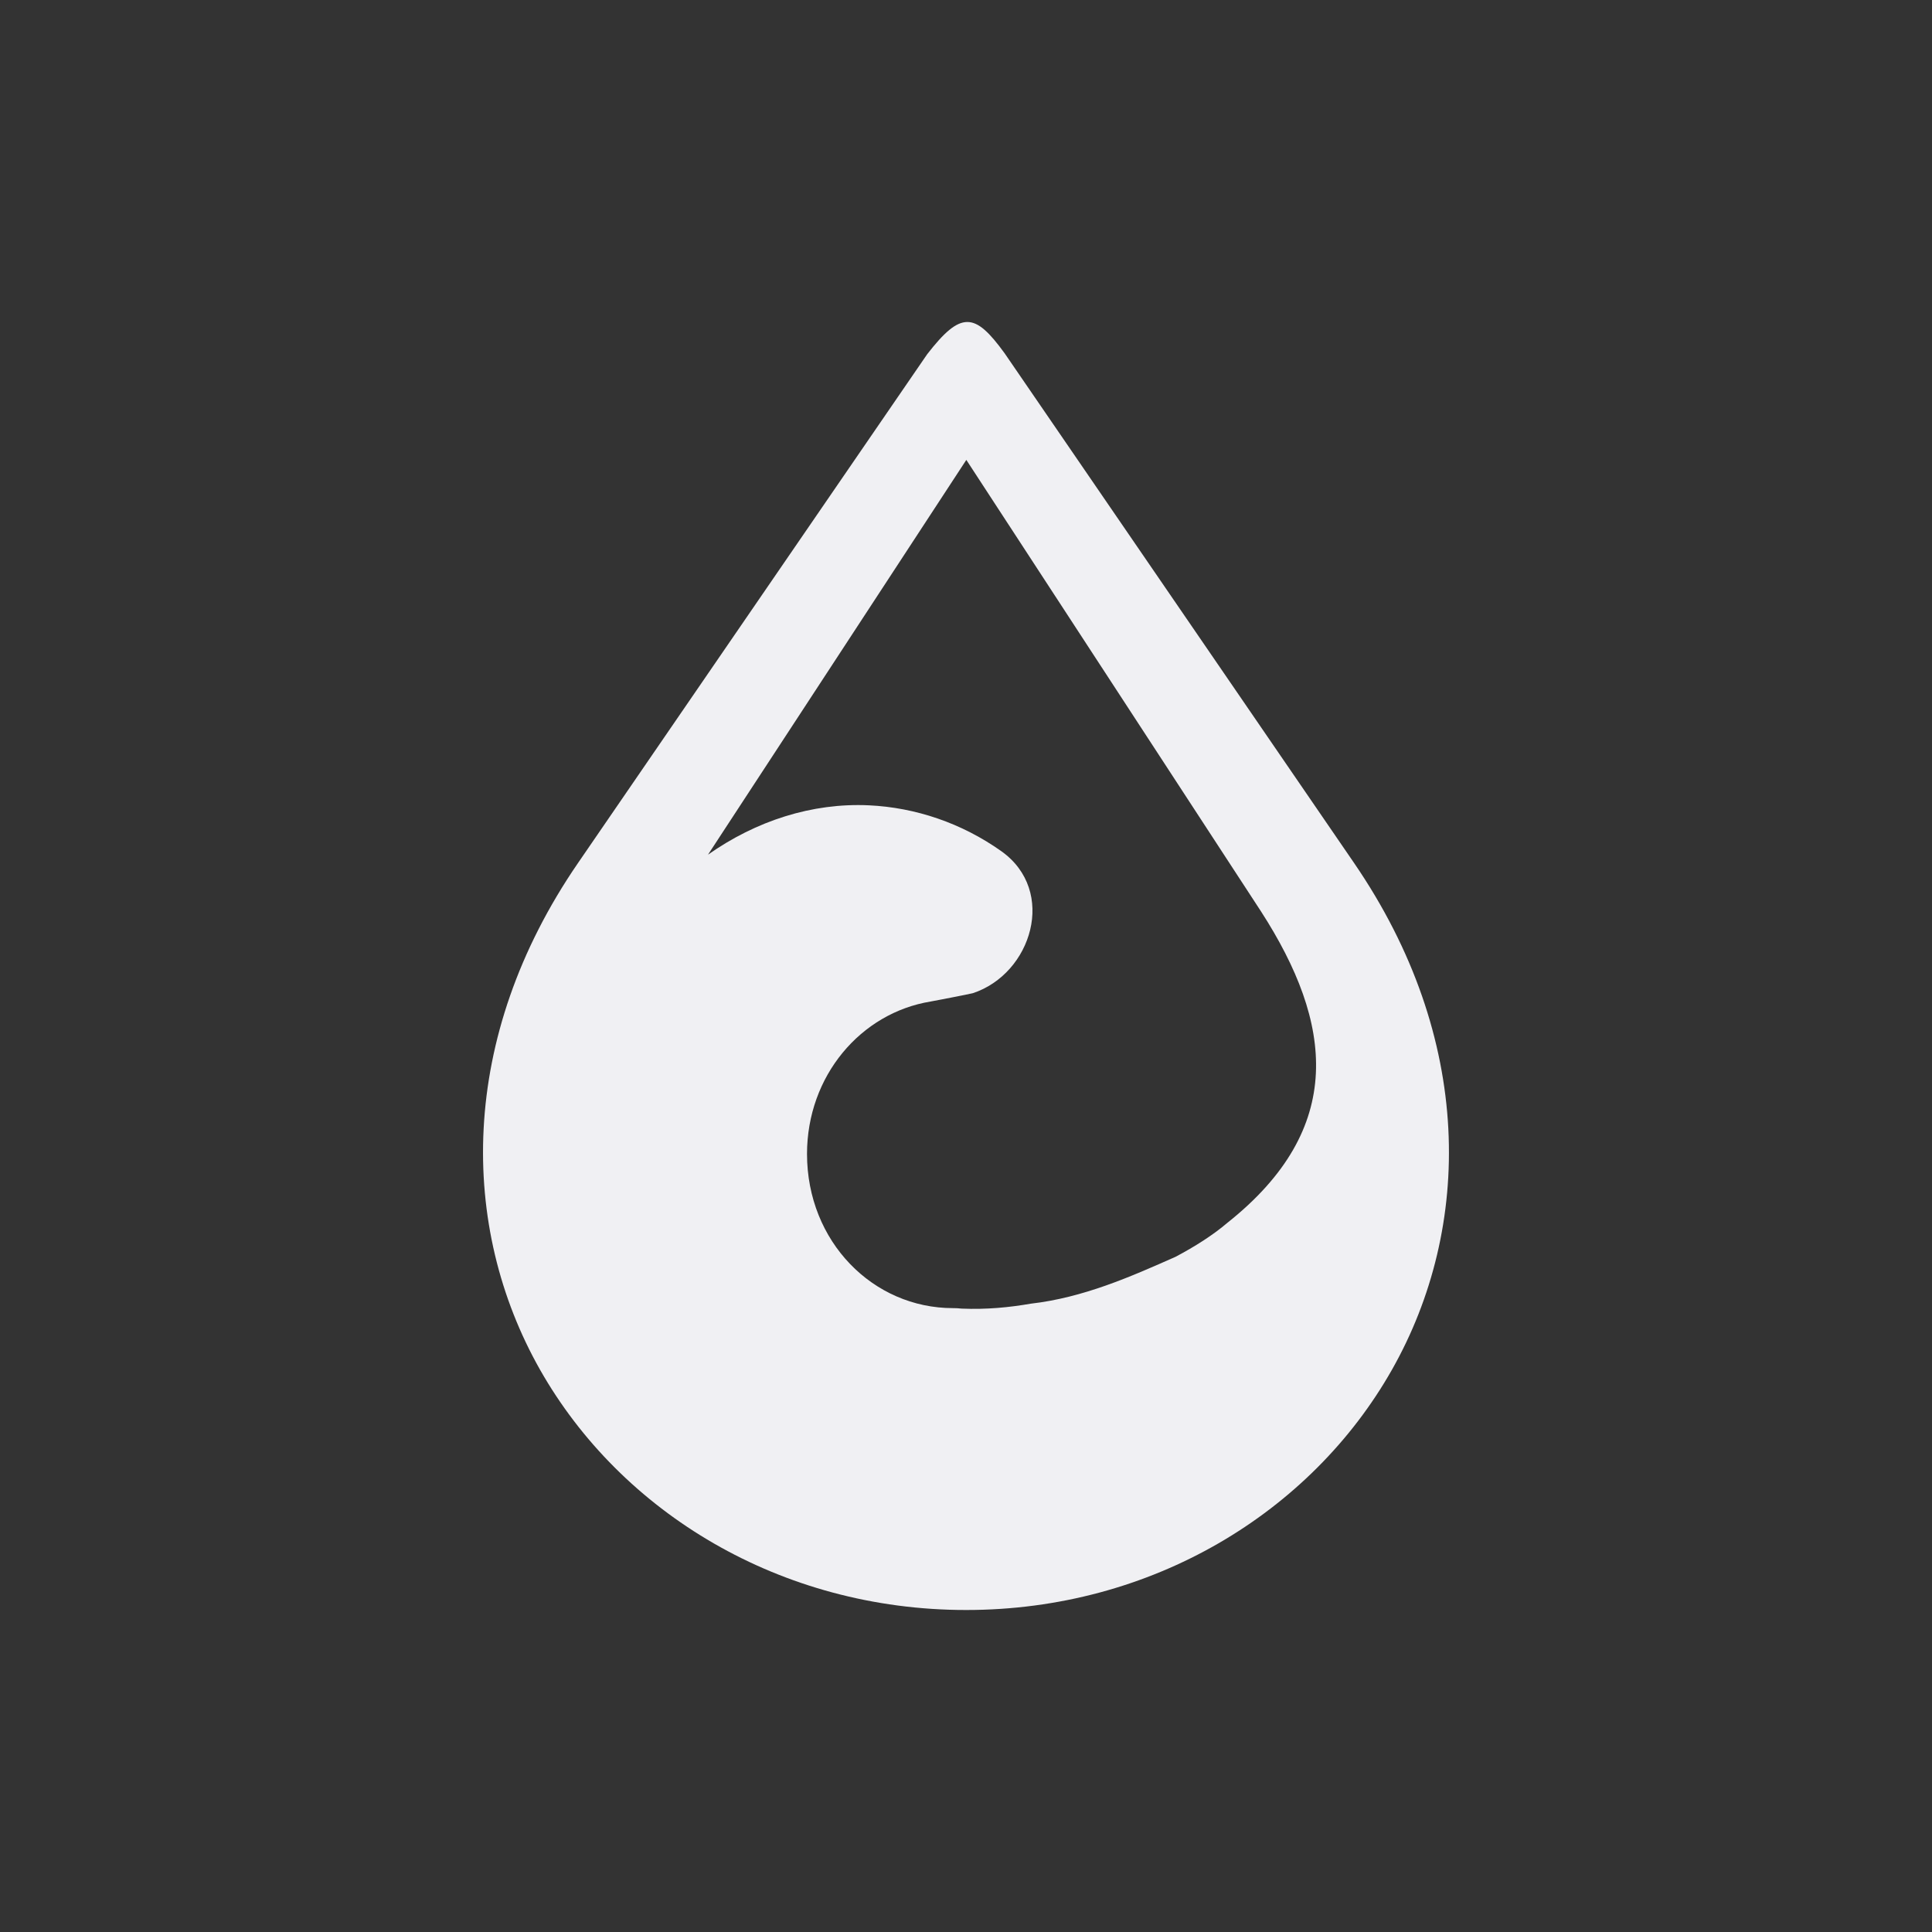 <svg xmlns="http://www.w3.org/2000/svg" width="24" height="24" version="1.1">
 <rect width="100%" height="100%" fill="#333333" stroke="none"/>
 <defs>
  <style id="current-color-scheme" type="text/css">
   .ColorScheme-Text { color:#f0f0f3; } .ColorScheme-Highlight { color:#4285f4; } .ColorScheme-NeutralText { color:#ff9800; } .ColorScheme-PositiveText { color:#4caf50; } .ColorScheme-NegativeText { color:#f44336; }
  </style>
 </defs>
 <path style="fill:currentColor" class="ColorScheme-Text" d="M 12.016,4 C 11.874,4 11.726,4.132 11.518,4.4 L 7.18,10.721 C 5.688,12.894 5.704,15.242 6.709,17.016 7.715,18.789 9.695,20 12.002,20 14.309,20 16.286,18.789 17.291,17.016 18.296,15.242 18.311,12.894 16.82,10.719 L 12.48,4.389 C 12.293,4.131 12.157,3.999 12.016,4 Z M 12.004,5.713 15.666,11.324 C 16.557,12.706 16.729,14.014 15.246,15.191 15.069,15.342 14.846,15.484 14.602,15.613 14.045,15.86 13.458,16.12 12.803,16.195 12.537,16.241 12.256,16.269 11.945,16.256 11.912,16.252 11.878,16.25 11.844,16.25 H 11.838 C 10.845,16.25 10.025,15.424 10.025,14.334 10.026,13.366 10.691,12.583 11.562,12.441 11.729,12.409 11.902,12.377 12.084,12.338 12.817,12.097 13.134,11.068 12.439,10.574 11.946,10.224 11.371,10.031 10.795,10.004 10.087,9.971 9.392,10.197 8.795,10.617 Z"/>
</svg>

